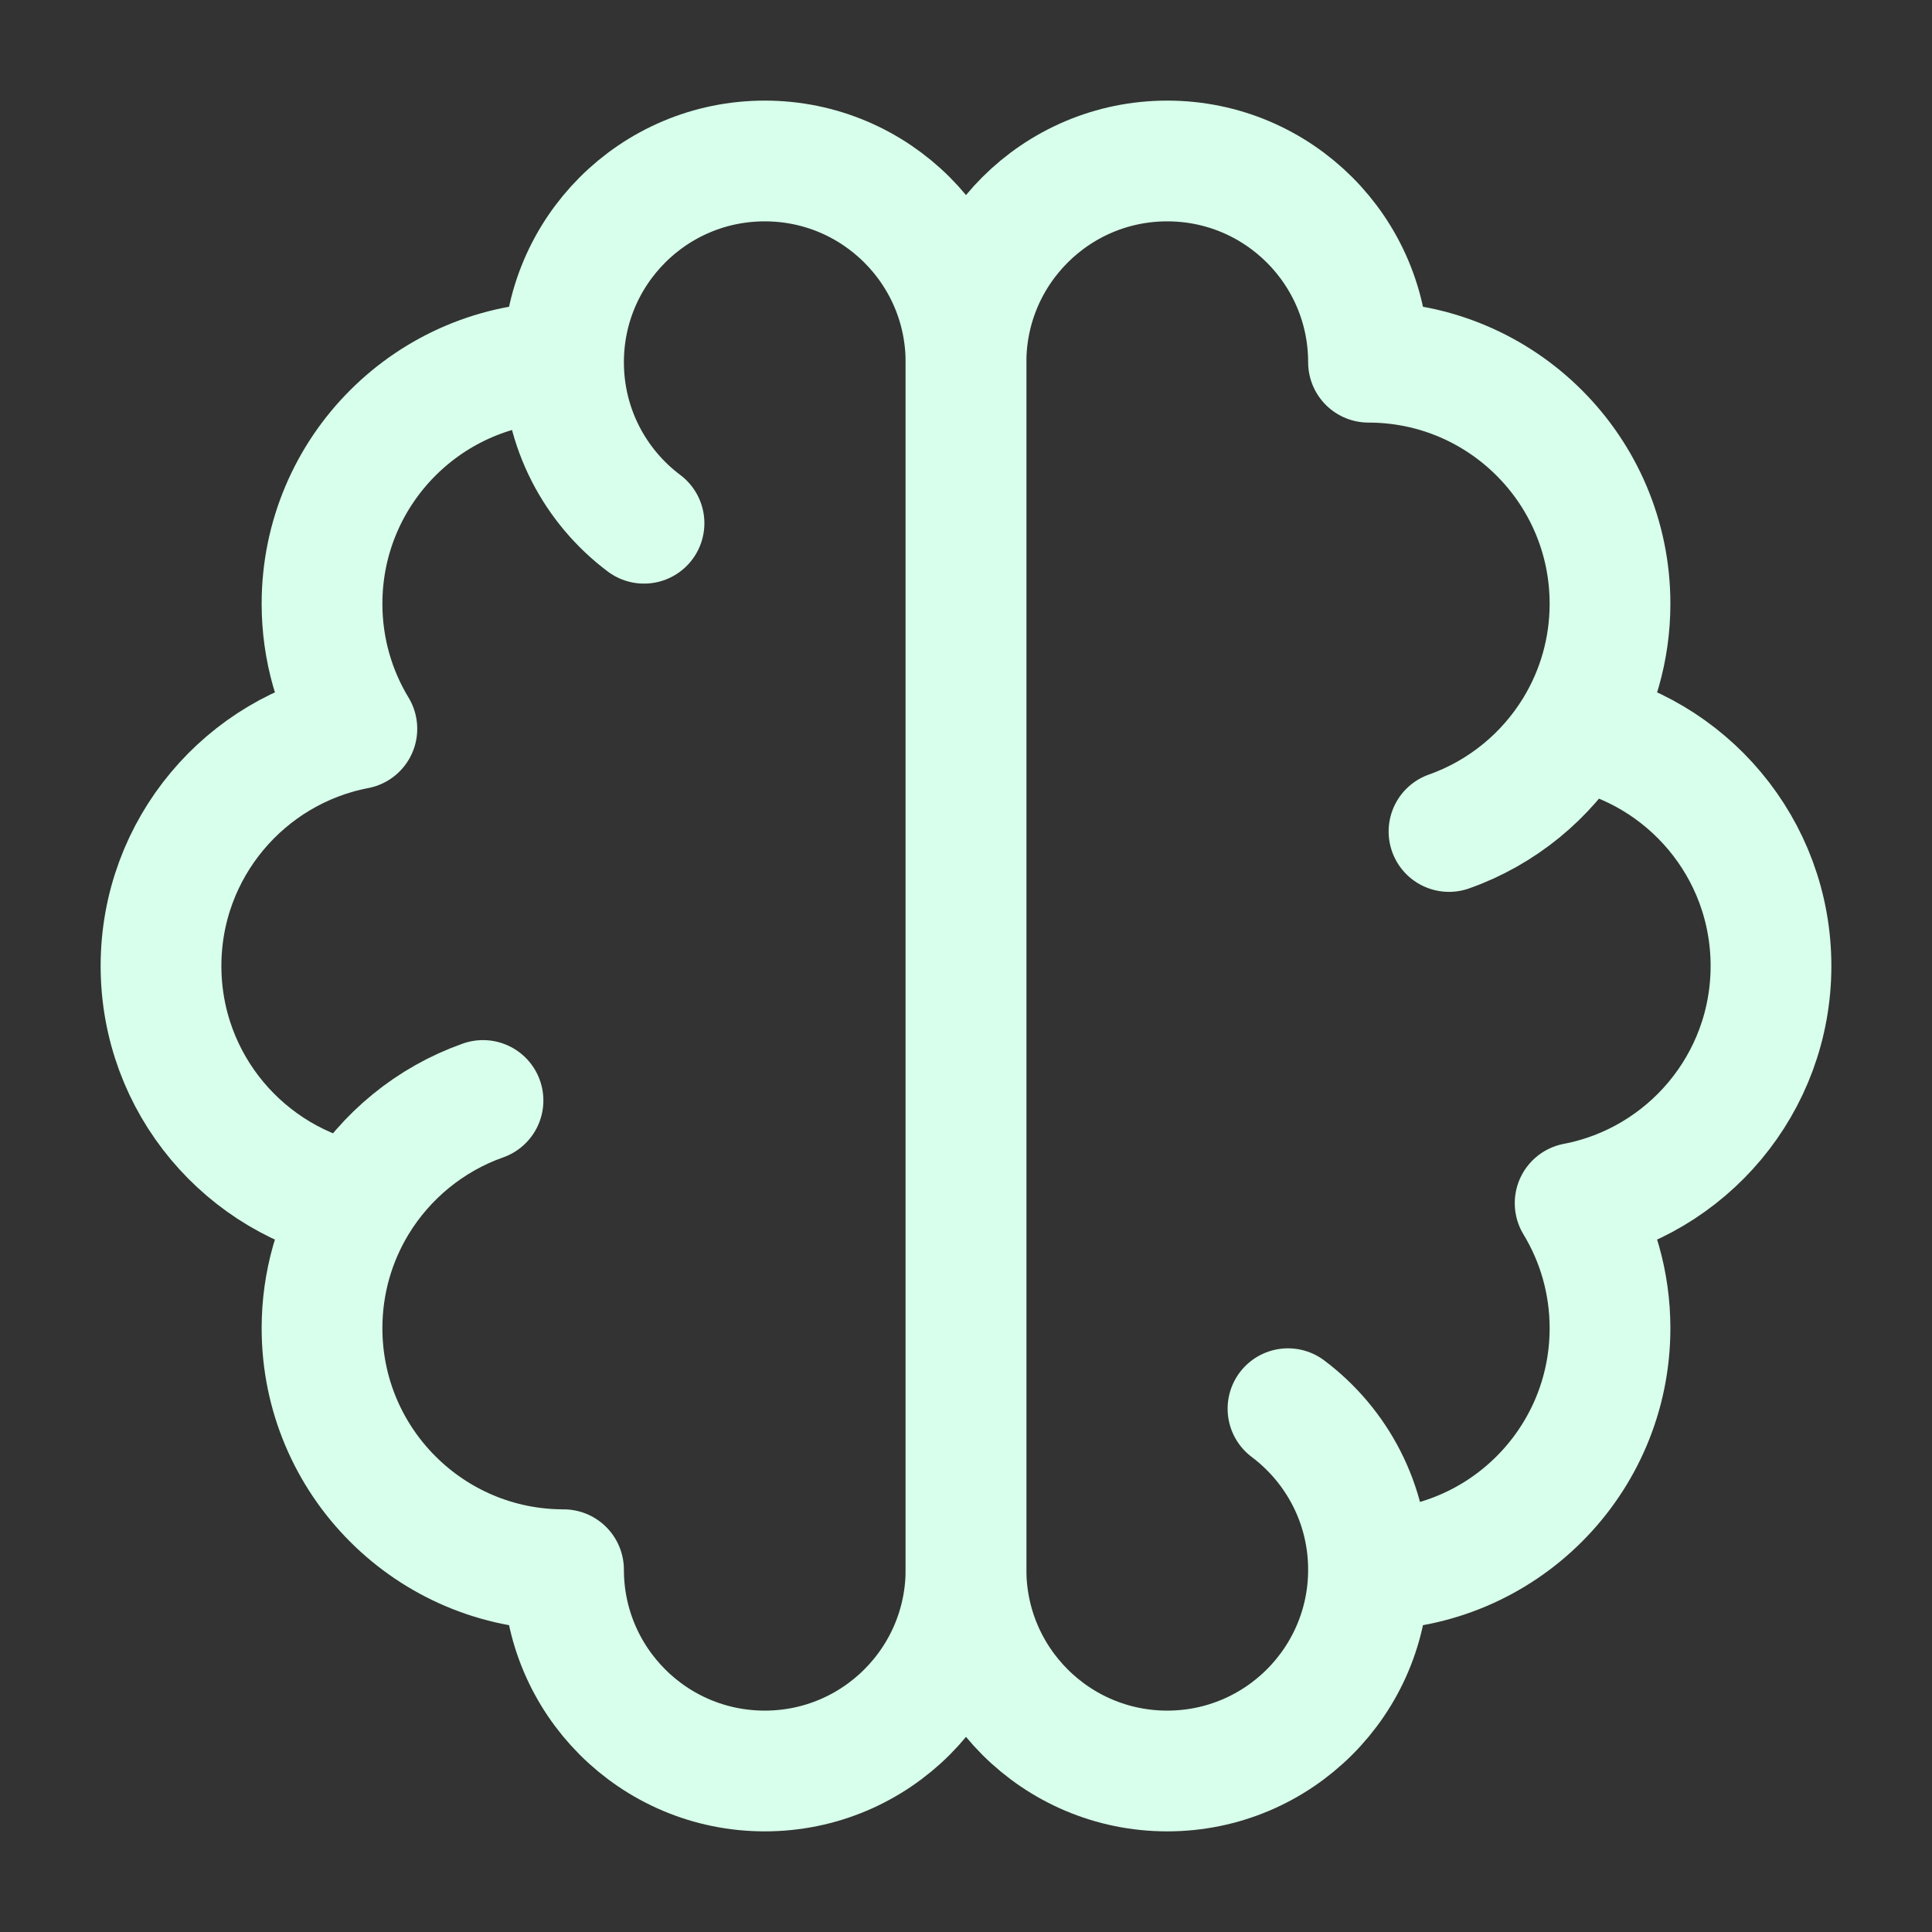 <svg width="56" height="56" viewBox="0 0 56 56" fill="none" xmlns="http://www.w3.org/2000/svg">
<rect x="0" y="0" width="56" height="56" fill="#333333" stroke="none"/>
<path d="M16.334 10.499C12.468 10.499 9.334 13.633 9.334 17.499C9.334 18.826 9.703 20.067 10.344 21.124C7.111 21.743 4.667 24.586 4.667 27.999C4.667 31.413 7.111 34.256 10.344 34.874M16.334 10.499C16.334 7.278 18.945 4.666 22.167 4.666C25.389 4.666 28 7.278 28 10.499V45.499C28 48.721 25.389 51.333 22.167 51.333C18.945 51.333 16.334 48.721 16.334 45.499C12.468 45.499 9.334 42.365 9.334 38.499C9.334 37.172 9.703 35.932 10.344 34.874M16.334 10.499C16.334 12.408 17.25 14.102 18.667 15.166M10.344 34.874C11.176 33.503 12.465 32.44 14 31.898" stroke="#D7FFEB" stroke-width="3.5" stroke-linecap="round" stroke-linejoin="round"/>
<path d="M39.667 45.499C43.533 45.499 46.667 42.365 46.667 38.499C46.667 37.172 46.297 35.932 45.656 34.874C48.89 34.256 51.333 31.413 51.333 27.999C51.333 24.586 48.89 21.743 45.656 21.124M39.667 45.499C39.667 48.721 37.055 51.333 33.833 51.333C30.612 51.333 28 48.721 28 45.499V10.499C28 7.278 30.612 4.666 33.833 4.666C37.055 4.666 39.667 7.278 39.667 10.499C43.533 10.499 46.667 13.633 46.667 17.499C46.667 18.826 46.297 20.067 45.656 21.124M39.667 45.499C39.667 43.591 38.75 41.897 37.333 40.832M45.656 21.124C44.825 22.495 43.535 23.558 42 24.101" stroke="#D7FFEB" stroke-width="3.5" stroke-linecap="round" stroke-linejoin="round"/>
</svg>
